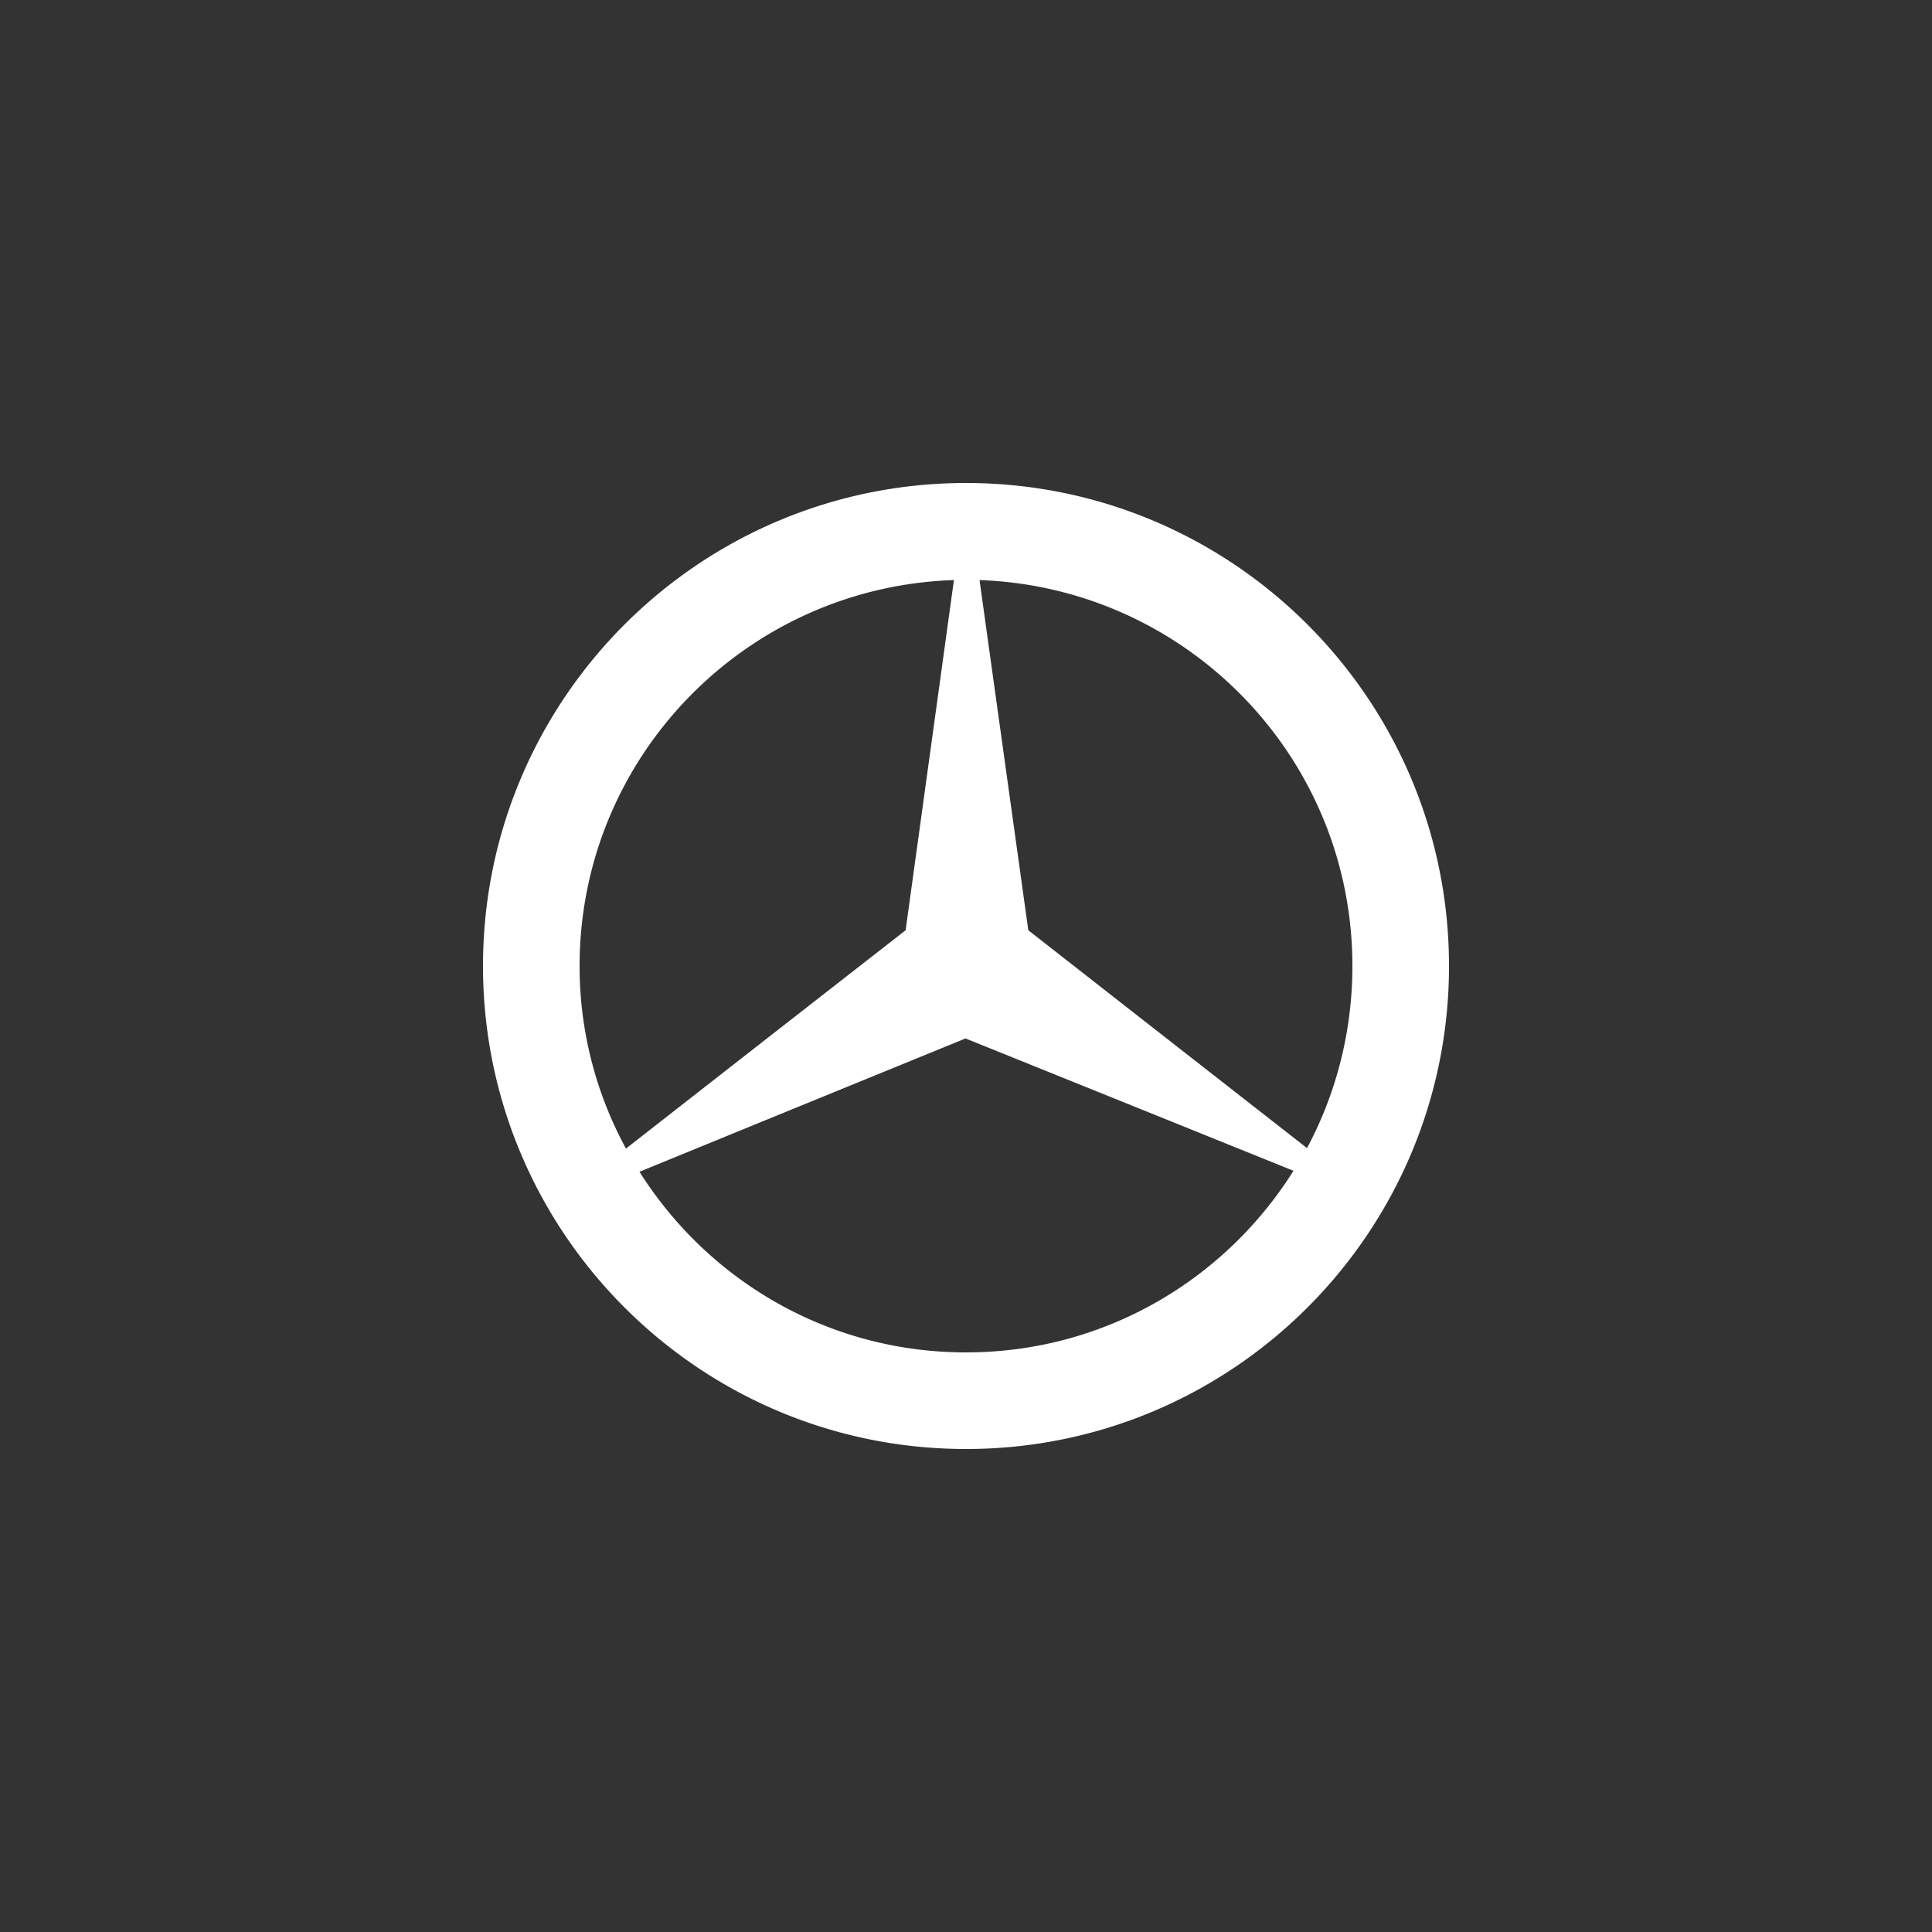 <?xml version="1.0" standalone="no"?><!DOCTYPE svg PUBLIC "-//W3C//DTD SVG 1.1//EN" "http://www.w3.org/Graphics/SVG/1.1/DTD/svg11.dtd"><svg t="1583650589816" class="icon" viewBox="0 0 1024 1024" version="1.1" xmlns="http://www.w3.org/2000/svg" p-id="3082" width="1" height="1" xmlns:xlink="http://www.w3.org/1999/xlink"><rect x="0" y="0" width="1024" height="1024" fill="#333333" stroke="none"/><defs><style type="text/css"></style></defs><path d="M405.248 593.92l106.496-43.52 107.264 43.264 66.56 26.88C649.216 678.4 585.216 716.8 512 716.8c-72.96 0-136.704-38.144-173.056-95.744l66.304-27.136zM307.2 512c0-110.848 88.32-200.96 198.4-204.544l-25.6 185.6-74.496 58.112-73.728 57.6A201.907 201.907 0 0 1 307.2 512z m409.6 0c0 34.816-8.704 67.84-24.064 96.512l-73.728-57.6-73.984-57.856-25.856-185.6C628.736 311.296 716.8 401.152 716.8 512z m-204.8-256c-141.312 0-256 114.688-256 256s114.688 256 256 256 256-114.688 256-256-114.688-256-256-256z" p-id="3083" fill="#ffffff"></path></svg>